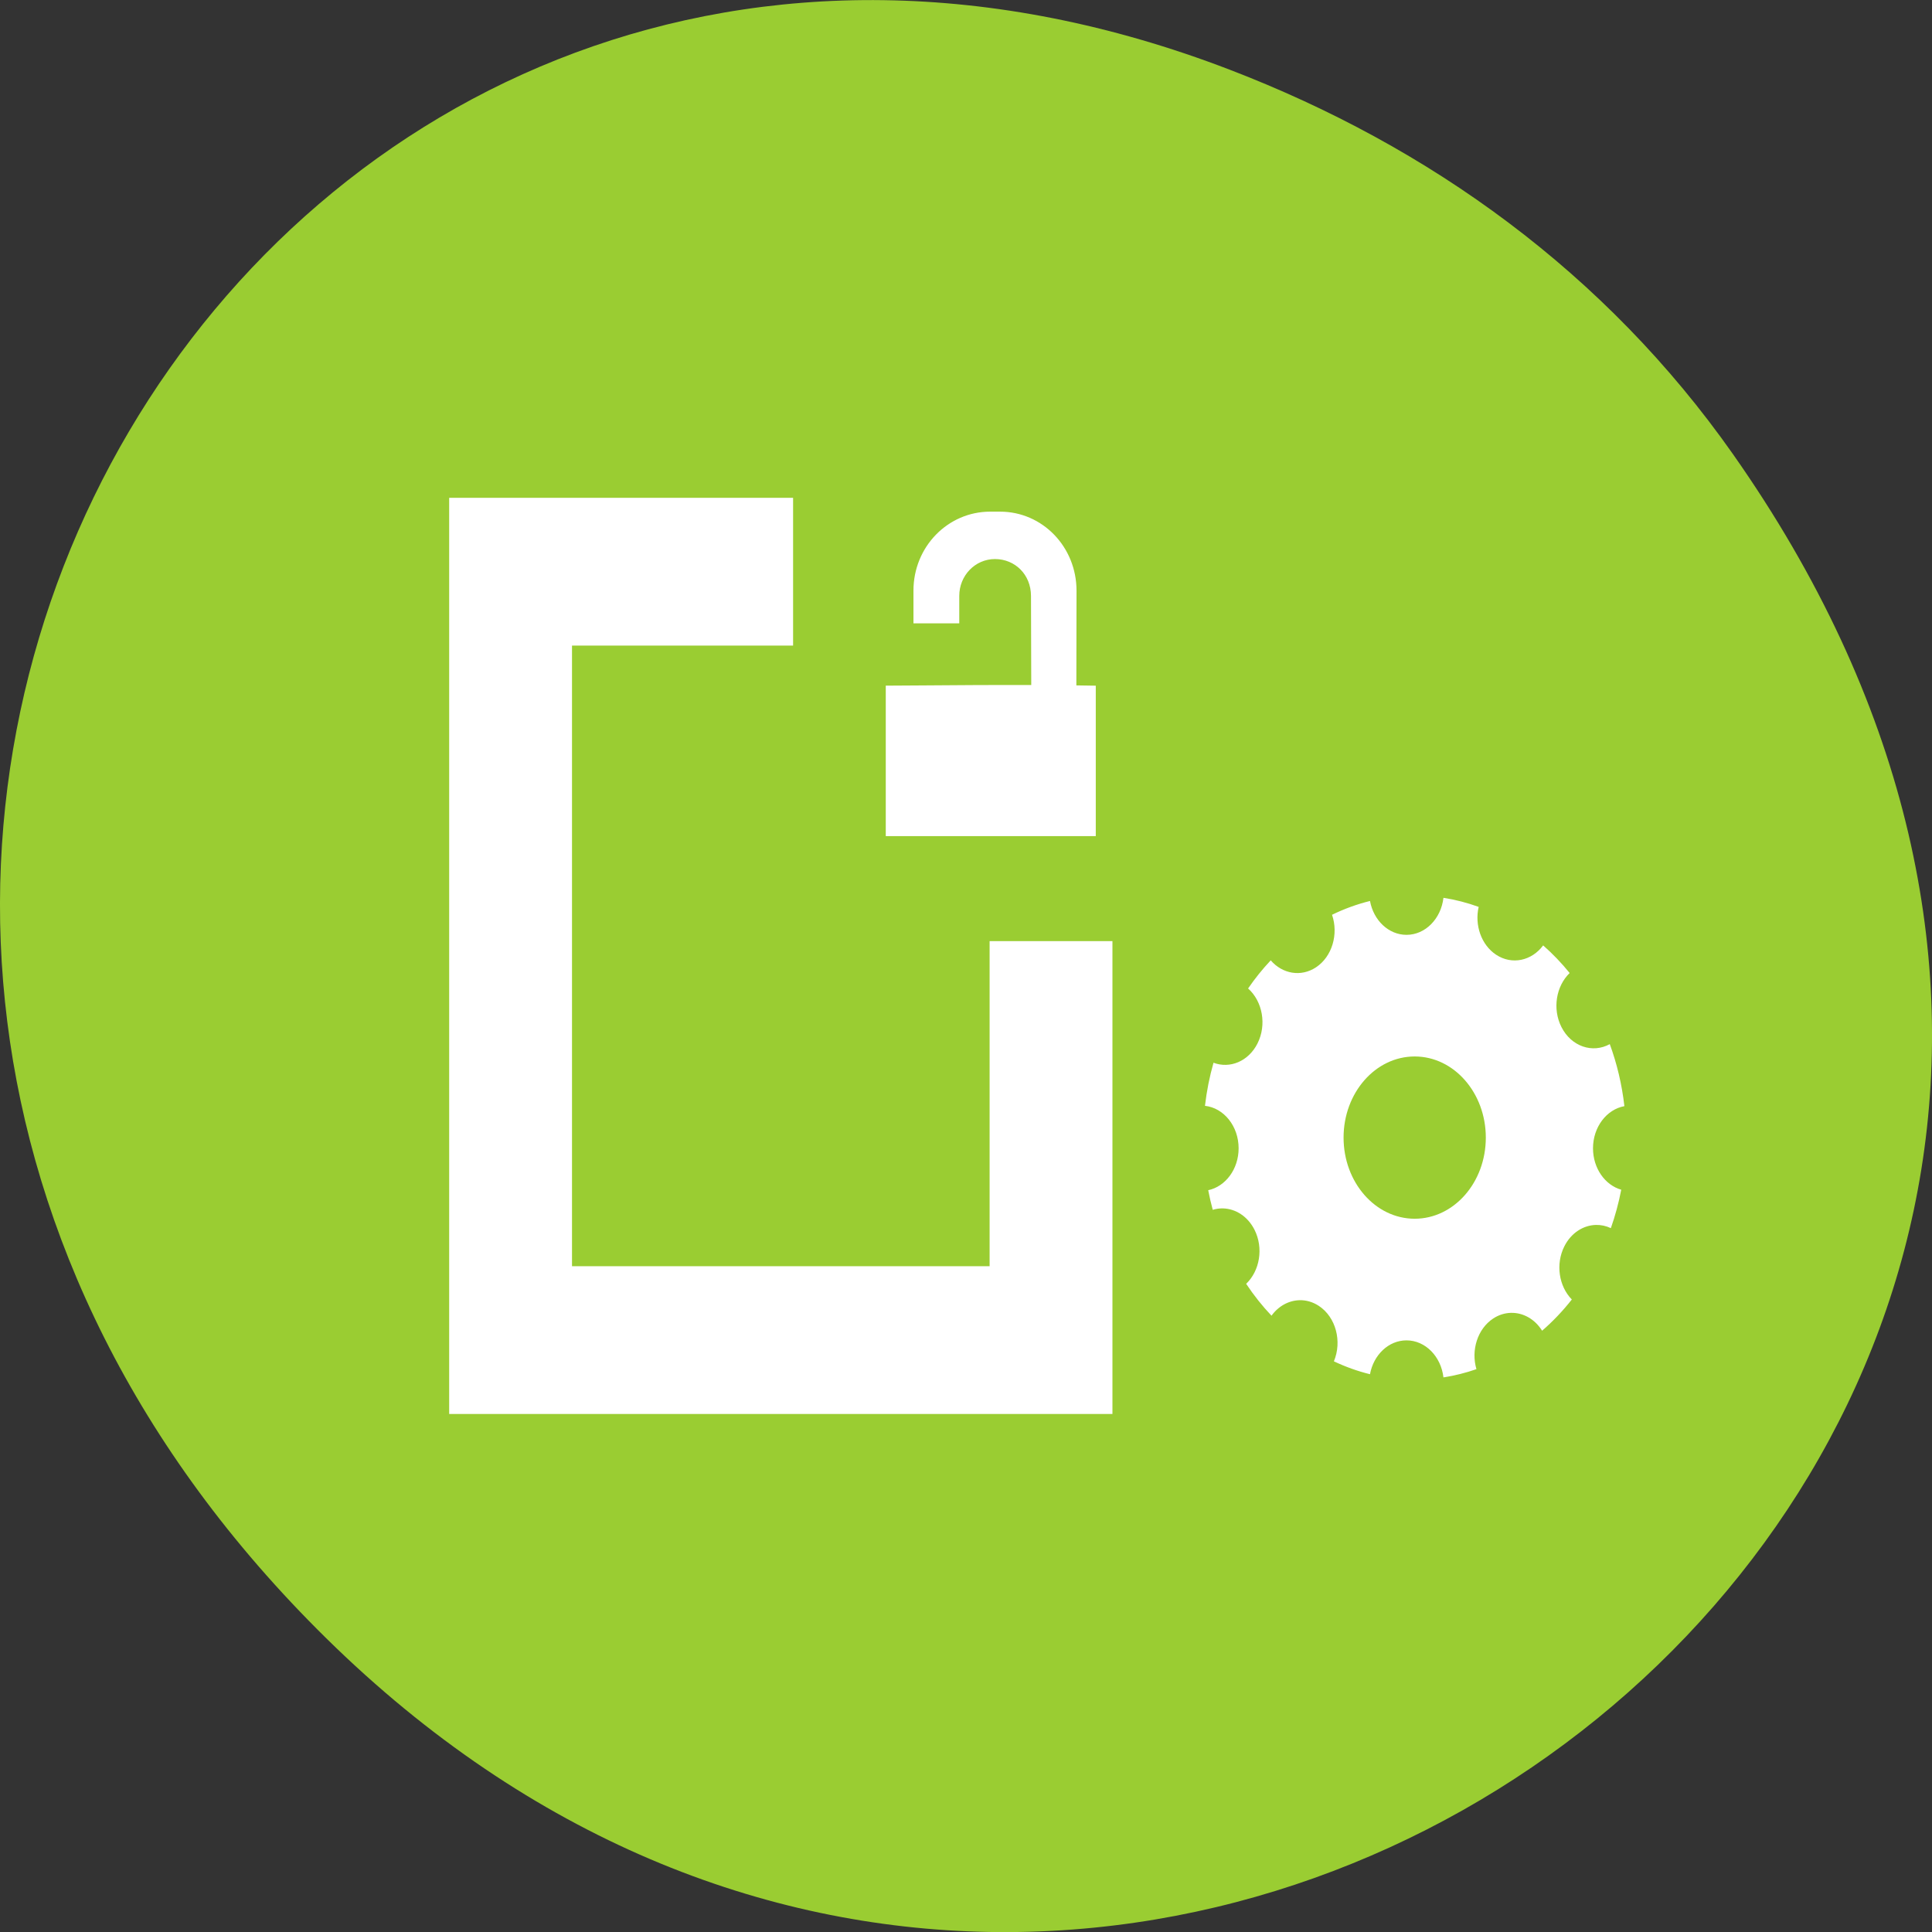 <svg xmlns="http://www.w3.org/2000/svg" viewBox="0 0 256 256"><rect x="0" y="0" width="256" height="256" fill="#333333" stroke="none"/><defs><clipPath><path d="m 171 132 h 54.625 v 24 h -54.625"/></clipPath><clipPath><path d="m 148 97 h 77.63 v 24 h -77.62"/></clipPath><clipPath><path d="m 27.707 56.824 h 82.29 v 139.69 h -82.29"/></clipPath><clipPath><path d="m 74 56.824 h 129 v 139.69 h -129"/></clipPath></defs><g transform="translate(0 -796.36)"><path d="m 229.63 856.54 c 92.05 130.93 -77.948 263.6 -186.39 156.91 -102.17 -100.51 -7.449 -256.68 119.69 -207.86 26.526 10.185 49.802 26.914 66.7 50.948 z" style="fill:#9acd32;color:#000"/><g transform="matrix(3.255 0 0 3.916 -1897.42 -1094.58)" style="fill:#fff;stroke:#fff"><path transform="translate(601.71 491.22)" d="m 0 9 v 30 h 26 v -15 h -4 v 11 h -18 v -22 h 9 v -4 z" style="stroke:#fff;fill-rule:evenodd"/><g transform="matrix(0.266 0 0 0.245 616.94 500.37)" style="stroke:none"><g style="stroke:#fff"><path d="m 23.66 -0.244 c -6.221 0 -11.265 4.654 -11.243 10.439 v 3.987 h 6.01 v -3.288 c 0 -3.086 2.65 -5.59 5.968 -5.59 3.318 0 6 2.342 6.01 5.59 l 0.04 12.678 c 2.131 0 4.792 0.033 5.901 0.032 l 0.027 -13.408 c 0.012 -5.786 -4.979 -10.439 -11.2 -10.439 z" style="fill-rule:evenodd"/><path d="m 23.648 -0.08 c -6.143 0 -11.124 4.622 -11.1 10.368 v 3.959 h 5.936 v -3.265 c 0 -3.065 2.617 -5.551 5.893 -5.551 3.276 0 5.926 2.326 5.936 5.551 l 0.039 12.591 c 2.104 0 4.733 0.032 5.827 0.032 l 0.026 -13.317 c 0.011 -5.746 -4.917 -10.368 -11.06 -10.368 z" style="stroke-width:0.548"/></g><g style="fill-rule:evenodd"><path d="m 7.806 23.423 v 20.549 h 31.885 v -20.549 c -11.414 -0.211 -27.856 0 -31.885 0 z"/><path d="m 7.953 23.562 v 20.236 h 31.592 v -20.236 c -11.309 -0.207 -27.6 0 -31.592 0 z" style="stroke:#fff;stroke-width:0.548"/></g></g><g transform="matrix(0.041 0 0 0.039 631.45 512.27)" style="stroke:none"><path d="m 249.64 25.24 c -2.408 18.12 -17.911 32.13 -36.688 32.13 -17.823 0 -32.724 -12.598 -36.25 -29.375 -13.06 2.812 -25.653 6.85 -37.688 11.969 6.595 16.77 0.137 36.31 -15.938 45.594 -14.925 8.617 -33.388 5.681 -44.938 -6.06 -8.1 7.531 -15.638 15.691 -22.469 24.406 14.381 11.169 18.672 31.538 9.313 47.75 -8.927 15.462 -27.34 22.07 -43.656 16.688 -3.91 12.02 -6.779 24.515 -8.469 37.38 18.742 1.825 33.406 17.624 33.406 36.844 0 18.1 -13.01 33.16 -30.19 36.37 1.278 5.759 2.759 11.429 4.5 17 3.36 -0.884 6.795 -1.295 10.188 -1.219 12.508 0.282 24.573 6.912 31.28 18.531 9.131 15.815 5.264 35.579 -8.281 46.906 7.558 9.948 15.979 19.21 25.16 27.656 6.978 -8.453 17.228 -13.199 27.781 -13.438 6.552 -0.148 13.195 1.455 19.281 4.969 16.875 9.743 23.17 30.78 14.875 48.06 11.475 4.751 23.452 8.519 35.844 11.188 3.526 -16.777 18.427 -29.375 36.25 -29.375 18.777 0 34.28 14 36.688 32.13 11.22 -1.529 22.16 -3.925 32.75 -7.156 -5.538 -16.378 1.052 -34.933 16.594 -43.906 5.533 -3.194 11.561 -4.783 17.531 -4.938 12 -0.31 23.785 5.253 31.09 15.5 10.674 -8.08 20.554 -17.16 29.5 -27.09 -12.831 -11.436 -16.335 -30.691 -7.406 -46.16 6.708 -11.619 18.774 -18.249 31.28 -18.531 4.989 -0.113 10.06 0.792 14.875 2.781 4.323 -10.704 7.788 -21.851 10.313 -33.34 -16.1 -4.02 -28.03 -18.597 -28.03 -35.938 0 -18.442 13.506 -33.741 31.16 -36.563 -2.449 -18.837 -7.397 -36.882 -14.5 -53.813 -17.277 8.278 -38.29 1.992 -48.03 -14.875 -9.104 -15.769 -5.267 -35.469 8.188 -46.813 -8.08 -8.699 -16.877 -16.737 -26.313 -23.969 -11.356 13.373 -30.989 17.18 -46.719 8.094 -14.783 -8.535 -21.461 -25.745 -17.313 -41.5 -11.275 -3.58 -22.96 -6.238 -34.969 -7.875 z m -28.563 133.75 c 1.281 0 2.547 0.03 3.813 0.094 5.062 0.257 10 1.027 14.75 2.25 1.186 0.306 2.368 0.638 3.531 1 2.326 0.724 4.591 1.559 6.813 2.5 1.111 0.47 2.2 0.975 3.281 1.5 0.54 0.262 1.092 0.537 1.625 0.813 0.075 0.038 0.144 0.087 0.219 0.125 0.725 0.375 1.445 0.759 2.156 1.156 0.783 0.44 1.547 0.878 2.313 1.344 2.042 1.242 4.03 2.573 5.938 4 0.715 0.535 1.429 1.097 2.125 1.656 0.427 0.345 0.862 0.678 1.281 1.031 0.567 0.476 1.104 0.976 1.656 1.469 1.034 0.923 2.052 1.864 3.03 2.844 0.63 0.631 1.237 1.285 1.844 1.938 0.01 0.011 0.021 0.02 0.031 0.031 0.281 0.302 0.568 0.599 0.844 0.906 0.707 0.787 1.389 1.589 2.063 2.406 0.189 0.229 0.376 0.456 0.563 0.688 0.561 0.697 1.12 1.408 1.656 2.125 0.668 0.895 1.309 1.793 1.938 2.719 0.878 1.293 1.734 2.619 2.531 3.969 0.454 0.769 0.885 1.558 1.313 2.344 1.144 2.105 2.185 4.247 3.125 6.469 0.412 0.973 0.816 1.944 1.188 2.938 0.038 0.101 0.056 0.211 0.094 0.313 0.33 0.895 0.642 1.808 0.938 2.719 0.041 0.125 0.085 0.25 0.125 0.375 0.115 0.361 0.203 0.731 0.313 1.094 0.269 0.892 0.545 1.782 0.781 2.688 0.065 0.249 0.125 0.5 0.188 0.75 0.16 0.64 0.294 1.291 0.438 1.938 0.177 0.798 0.349 1.599 0.5 2.406 0.008 0.042 0.024 0.083 0.031 0.125 0.013 0.072 0.018 0.146 0.031 0.219 0.17 0.933 0.334 1.868 0.469 2.813 0.009 0.063 0.022 0.124 0.031 0.188 0.029 0.207 0.035 0.418 0.063 0.625 0.115 0.872 0.229 1.743 0.313 2.625 0.104 1.096 0.194 2.204 0.25 3.313 0.063 1.255 0.094 2.541 0.094 3.813 0 2.563 -0.121 5.066 -0.375 7.563 -0.001 0.01 0.001 0.021 0 0.031 -0.126 1.238 -0.282 2.469 -0.469 3.688 -0.002 0.01 0.002 0.021 0 0.031 -0.187 1.219 -0.411 2.426 -0.656 3.625 -0.002 0.01 0.002 0.021 0 0.031 -0.123 0.599 -0.264 1.188 -0.406 1.781 -0.138 0.595 -0.286 1.192 -0.438 1.781 -0.003 0.01 0.003 0.022 0 0.031 -0.303 1.177 -0.641 2.347 -1 3.5 -0.003 0.01 0.003 0.022 0 0.031 -0.722 2.316 -1.564 4.6 -2.5 6.812 -0.94 2.222 -1.981 4.364 -3.125 6.469 -0.004 0.008 0.004 0.023 0 0.031 -1.14 2.097 -2.388 4.125 -3.719 6.094 -0.005 0.007 0.005 0.024 0 0.031 -0.663 0.981 -1.354 1.928 -2.063 2.875 -0.005 0.007 0.005 0.024 0 0.031 -0.709 0.947 -1.467 1.87 -2.219 2.781 -0.005 0.006 0.005 0.025 0 0.031 -3.02 3.662 -6.399 7.04 -10.06 10.06 -3.669 3.03 -7.634 5.712 -11.844 8 -2.105 1.144 -4.278 2.185 -6.5 3.125 -2.221 0.94 -4.487 1.776 -6.813 2.5 -1.163 0.362 -2.345 0.695 -3.531 1 -4.746 1.222 -9.688 1.993 -14.75 2.25 -1.266 0.064 -2.531 0.094 -3.813 0.094 -1.281 0 -2.547 -0.029 -3.813 -0.094 -5.062 -0.257 -10 -1.027 -14.75 -2.25 -1.186 -0.305 -2.368 -0.638 -3.531 -1 -2.326 -0.724 -4.591 -1.559 -6.813 -2.5 -2.222 -0.94 -4.395 -1.981 -6.5 -3.125 -1.052 -0.572 -2.073 -1.191 -3.094 -1.813 -1.021 -0.621 -2.04 -1.271 -3.03 -1.938 -0.988 -0.668 -1.953 -1.349 -2.906 -2.063 -1.907 -1.426 -3.741 -2.932 -5.5 -4.531 -0.874 -0.794 -1.727 -1.634 -2.563 -2.469 -0.846 -0.845 -1.664 -1.677 -2.469 -2.563 -0.005 -0.006 0.005 -0.026 0 -0.031 -0.799 -0.88 -1.587 -1.77 -2.344 -2.688 -0.757 -0.917 -1.506 -1.859 -2.219 -2.813 -0.713 -0.954 -1.395 -1.918 -2.063 -2.906 -1.335 -1.976 -2.575 -4.02 -3.719 -6.125 -1.144 -2.105 -2.185 -4.247 -3.125 -6.469 -0.004 -0.009 0.004 -0.022 0 -0.031 -0.466 -1.102 -0.93 -2.215 -1.344 -3.344 -0.003 -0.009 0.003 -0.022 0 -0.031 -0.417 -1.138 -0.794 -2.274 -1.156 -3.438 -0.354 -1.138 -0.668 -2.278 -0.969 -3.438 -0.022 -0.083 -0.041 -0.167 -0.063 -0.25 -0.269 -1.056 -0.526 -2.146 -0.75 -3.219 -0.056 -0.27 -0.103 -0.542 -0.156 -0.813 -0.15 -0.761 -0.311 -1.513 -0.438 -2.281 -0.063 -0.385 -0.13 -0.769 -0.188 -1.156 -0.004 -0.03 0.004 -0.063 0 -0.094 -0.149 -1.017 -0.268 -2.033 -0.375 -3.063 -0.018 -0.178 -0.045 -0.353 -0.063 -0.531 -0.102 -1.054 -0.161 -2.121 -0.219 -3.188 -0.005 -0.084 -0.027 -0.166 -0.031 -0.25 -0.064 -1.266 -0.094 -2.531 -0.094 -3.813 0 -1.281 0.03 -2.547 0.094 -3.813 0.061 -1.253 0.155 -2.507 0.281 -3.75 0.001 -0.01 -0.001 -0.021 0 -0.031 0.126 -1.238 0.283 -2.468 0.469 -3.688 0.002 -0.01 -0.002 -0.021 0 -0.031 0.186 -1.219 0.411 -2.426 0.656 -3.625 0.002 -0.01 -0.002 -0.021 0 -0.031 0.245 -1.199 0.541 -2.386 0.844 -3.563 0.002 -0.01 -0.003 -0.022 0 -0.031 0.303 -1.177 0.642 -2.347 1 -3.5 0.003 -0.009 -0.003 -0.022 0 -0.031 0.362 -1.163 0.739 -2.3 1.156 -3.438 0.312 -0.852 0.658 -1.694 1 -2.531 0.039 -0.095 0.086 -0.186 0.125 -0.281 0.168 -0.407 0.325 -0.816 0.5 -1.219 0.27 -0.621 0.557 -1.232 0.844 -1.844 0.196 -0.42 0.39 -0.835 0.594 -1.25 0.449 -0.914 0.92 -1.825 1.406 -2.719 0.004 -0.008 -0.004 -0.023 0 -0.031 0.572 -1.052 1.161 -2.073 1.781 -3.094 0.625 -1.028 1.265 -2.036 1.938 -3.03 0.663 -0.981 1.355 -1.928 2.063 -2.875 0.005 -0.007 -0.005 -0.025 0 -0.031 0.708 -0.947 1.467 -1.87 2.219 -2.781 0.005 -0.006 -0.005 -0.025 0 -0.031 0.757 -0.917 1.544 -1.808 2.344 -2.688 2.399 -2.639 4.967 -5.104 7.719 -7.375 3.669 -3.03 7.634 -5.712 11.844 -8 2.105 -1.144 4.278 -2.185 6.5 -3.125 2.221 -0.94 4.487 -1.776 6.813 -2.5 1.163 -0.362 2.345 -0.694 3.531 -1 4.746 -1.222 9.688 -1.993 14.75 -2.25 1.266 -0.064 2.531 -0.094 3.813 -0.094 z"/><path d="m 221.06 62.15 c -94.47 0 -171.12 76.69 -171.12 171.16 0 94.47 76.65 171.12 171.12 171.12 94.47 0 171.16 -76.65 171.16 -171.12 0 -94.47 -76.69 -171.16 -171.16 -171.16 z m 0.031 96.84 c 1.281 0 2.547 0.03 3.813 0.094 5.062 0.257 10 1.027 14.75 2.25 1.186 0.306 2.368 0.638 3.531 1 2.326 0.724 4.591 1.559 6.813 2.5 3.332 1.41 6.531 3.076 9.594 4.938 2.042 1.242 4.03 2.573 5.938 4 2.86 2.14 5.573 4.479 8.094 7 5.04 5.04 9.35 10.808 12.781 17.13 1.144 2.105 2.185 4.247 3.125 6.469 3.297 7.785 5.3 16.256 5.75 25.13 0.063 1.255 0.094 2.541 0.094 3.813 0 2.563 -0.121 5.066 -0.375 7.563 -0.001 0.01 0.001 0.021 0 0.031 -0.126 1.238 -0.282 2.469 -0.469 3.688 -0.002 0.01 0.002 0.021 0 0.031 -0.187 1.219 -0.411 2.426 -0.656 3.625 -0.002 0.01 0.002 0.021 0 0.031 -0.246 1.198 -0.541 2.386 -0.844 3.563 -0.002 0.01 0.003 0.022 0 0.031 -0.303 1.177 -0.641 2.347 -1 3.5 -0.003 0.01 0.003 0.022 0 0.031 -1.447 4.641 -3.342 9.08 -5.625 13.281 -0.004 0.008 0.004 0.023 0 0.031 -1.14 2.097 -2.388 4.125 -3.719 6.094 -0.005 0.007 0.005 0.024 0 0.031 -0.663 0.981 -1.354 1.928 -2.063 2.875 -0.005 0.007 0.005 0.024 0 0.031 -0.709 0.947 -1.467 1.87 -2.219 2.781 -0.005 0.006 0.005 0.025 0 0.031 -1.51 1.828 -3.106 3.575 -4.781 5.25 -0.845 0.846 -1.709 1.664 -2.594 2.469 -0.88 0.8 -1.77 1.587 -2.688 2.344 -3.669 3.03 -7.634 5.712 -11.844 8 -2.105 1.144 -4.278 2.185 -6.5 3.125 -2.221 0.94 -4.487 1.776 -6.813 2.5 -1.163 0.362 -2.345 0.695 -3.531 1 -4.746 1.222 -9.688 1.993 -14.75 2.25 -1.266 0.064 -2.531 0.094 -3.813 0.094 -1.281 0 -2.547 -0.029 -3.813 -0.094 -5.062 -0.257 -10 -1.027 -14.75 -2.25 -1.186 -0.305 -2.368 -0.638 -3.531 -1 -2.326 -0.724 -4.591 -1.559 -6.813 -2.5 -3.332 -1.41 -6.53 -3.076 -9.594 -4.938 -2.042 -1.242 -4.03 -2.573 -5.938 -4 -3.82 -2.858 -7.329 -6.068 -10.531 -9.594 -0.799 -0.88 -1.587 -1.77 -2.344 -2.688 -3.03 -3.669 -5.712 -7.634 -8 -11.844 -1.144 -2.105 -2.185 -4.247 -3.125 -6.469 -0.004 -0.009 0.004 -0.022 0 -0.031 -0.466 -1.102 -0.93 -2.215 -1.344 -3.344 -0.003 -0.009 0.003 -0.022 0 -0.031 -0.417 -1.138 -0.794 -2.274 -1.156 -3.438 -1.813 -5.824 -2.931 -11.942 -3.25 -18.281 -0.064 -1.266 -0.094 -2.531 -0.094 -3.813 0 -2.573 0.119 -5.087 0.375 -7.594 0.126 -1.238 0.283 -2.468 0.469 -3.688 0.002 -0.01 -0.002 -0.021 0 -0.031 0.186 -1.219 0.411 -2.426 0.656 -3.625 0.002 -0.01 -0.002 -0.021 0 -0.031 0.245 -1.199 0.541 -2.386 0.844 -3.563 0.002 -0.01 -0.002 -0.022 0 -0.031 0.303 -1.177 0.642 -2.347 1 -3.5 0.003 -0.009 -0.003 -0.022 0 -0.031 0.362 -1.163 0.739 -2.3 1.156 -3.438 1.254 -3.421 2.747 -6.71 4.469 -9.875 0.572 -1.052 1.161 -2.073 1.781 -3.094 0.625 -1.028 1.265 -2.036 1.938 -3.03 0.663 -0.981 1.355 -1.928 2.063 -2.875 0.005 -0.007 -0.005 -0.025 0 -0.031 0.708 -0.947 1.467 -1.87 2.219 -2.781 0.005 -0.006 -0.005 -0.025 0 -0.031 0.757 -0.917 1.544 -1.808 2.344 -2.688 0.8 -0.88 1.597 -1.722 2.438 -2.563 0.845 -0.846 1.709 -1.664 2.594 -2.469 0.88 -0.8 1.77 -1.587 2.688 -2.344 3.669 -3.03 7.634 -5.712 11.844 -8 2.105 -1.144 4.278 -2.185 6.5 -3.125 2.221 -0.94 4.487 -1.776 6.813 -2.5 1.163 -0.362 2.345 -0.694 3.531 -1 4.746 -1.222 9.688 -1.993 14.75 -2.25 1.266 -0.064 2.531 -0.094 3.813 -0.094 z"/><path d="m 221.06 84.43 c -82.17 0 -148.84 66.71 -148.84 148.88 0 82.17 66.67 148.84 148.84 148.84 82.17 0 148.88 -66.67 148.88 -148.84 0 -82.17 -66.71 -148.88 -148.88 -148.88 z m 0.031 74.56 c 41.01 0 74.28 33.31 74.28 74.31 0 41.01 -33.28 74.28 -74.28 74.28 -41.01 0 -74.28 -33.31 -74.28 -74.31 0 -41.01 33.28 -74.28 74.28 -74.28 z"/><path d="m 221.82 66.56 c -92.38 0 -167.35 74.68 -167.35 166.7 0 92.02 74.973 166.76 167.35 166.76 92.38 0 167.35 -74.68 167.35 -166.7 v -0.059 c 0 -92.02 -74.973 -166.7 -167.35 -166.7 z m 0 37.754 c 71.59 0 129.69 57.795 129.69 129.01 0 71.21 -58.1 128.95 -129.69 128.95 -71.59 0 -129.69 -57.795 -129.69 -129.01 0 -71.21 58.1 -128.95 129.69 -128.95 z"/><path d="m 221.08 142.29 c -50.3 0 -91.12 40.758 -91.12 90.98 0 50.22 40.824 91.01 91.13 91.01 50.3 0 91.12 -40.758 91.12 -90.98 v -0.032 c 0 -50.22 -40.824 -90.98 -91.12 -90.98 z m 0 20.605 c 38.981 0 70.62 31.543 70.62 70.41 0 38.865 -31.637 70.38 -70.62 70.38 -38.981 0 -70.62 -31.543 -70.62 -70.41 0 -38.865 31.637 -70.38 70.62 -70.38 z"/></g></g></g></svg>